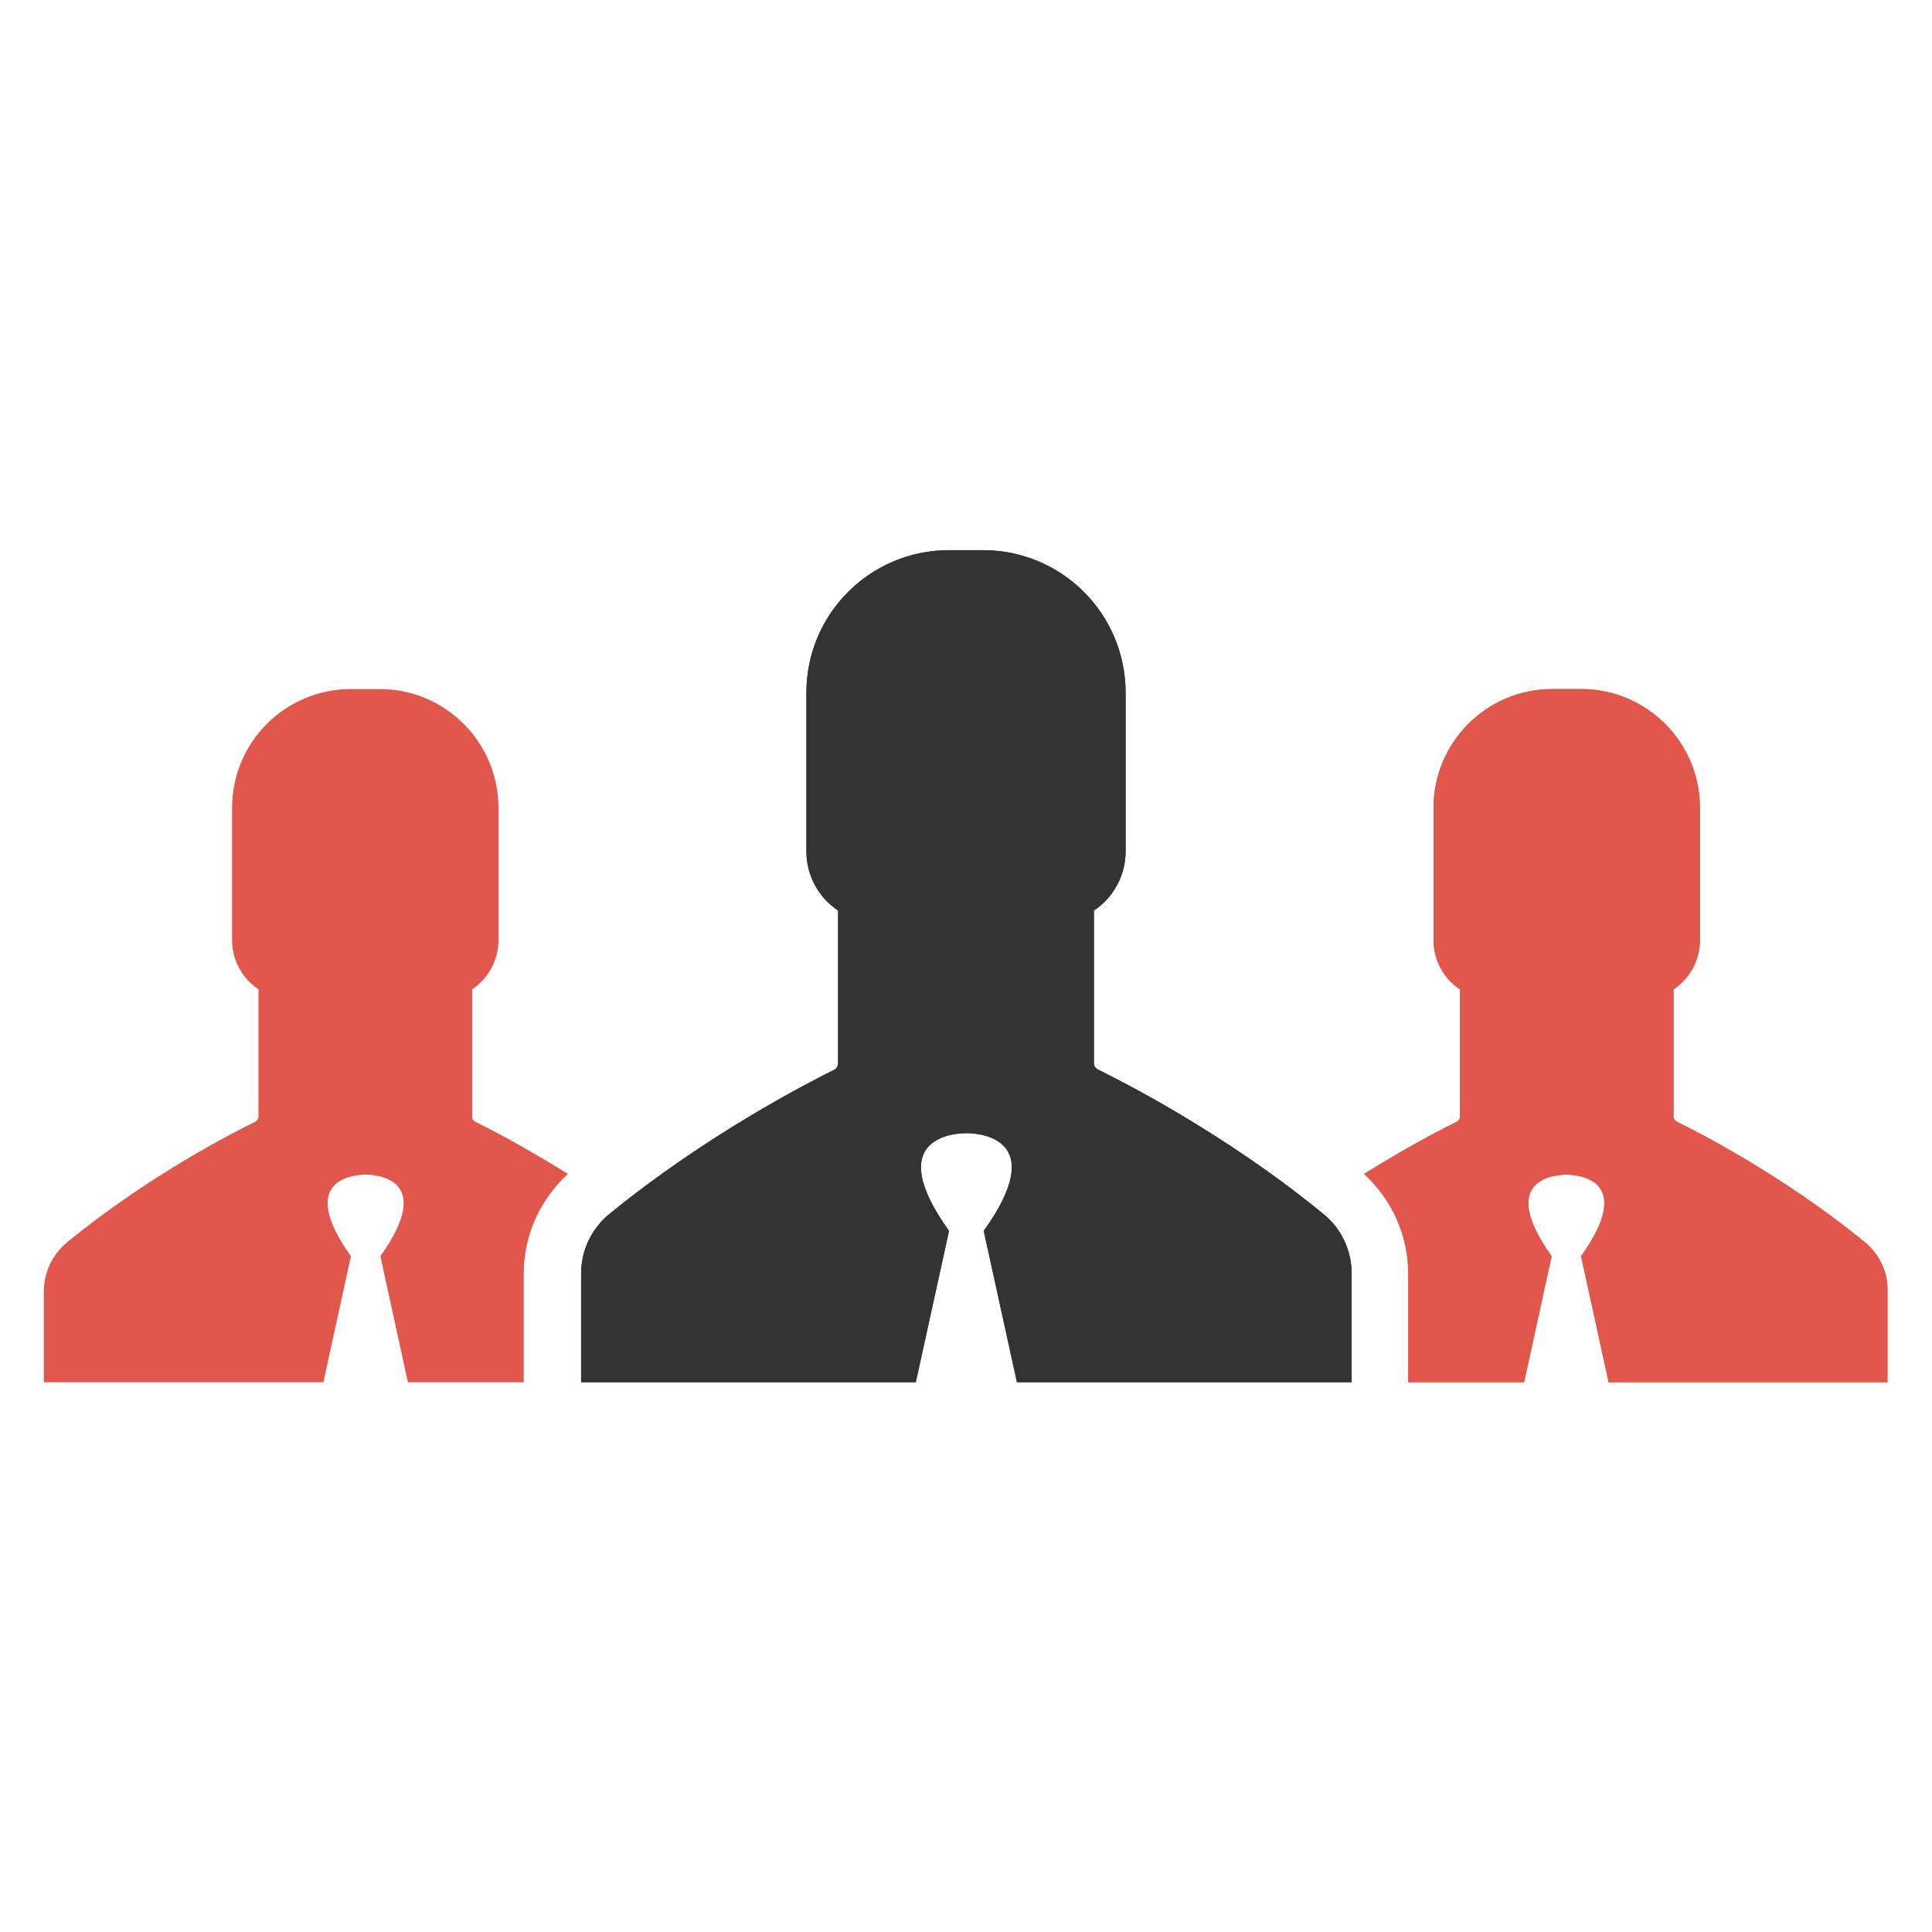 <?xml version="1.0" encoding="utf-8"?>
<!-- Generator: Adobe Illustrator 18.0.0, SVG Export Plug-In . SVG Version: 6.00 Build 0)  -->
<!DOCTYPE svg PUBLIC "-//W3C//DTD SVG 1.1//EN" "http://www.w3.org/Graphics/SVG/1.1/DTD/svg11.dtd">
<svg version="1.1" id="Layer_1" xmlns="http://www.w3.org/2000/svg" xmlns:xlink="http://www.w3.org/1999/xlink" x="0px" y="0px"
	 viewBox="0 0 512 512" enable-background="new 0 0 512 512" xml:space="preserve">
<g>
	<path fill="#E2574C" d="M494.2,329.2c-21.7-17.8-45-29.6-49.8-31.9c-0.5-0.3-0.9-0.8-0.9-1.4v-33.7c4.2-2.8,7-7.6,7-13.1v-35
		c0-17.4-14.1-31.5-31.5-31.5h-3.8h-3.8c-17.4,0-31.5,14.1-31.5,31.5v35c0,5.5,2.8,10.3,7,13.1v33.7c0,0.6-0.3,1.1-0.9,1.4
		c-2.9,1.4-12.5,6.3-24.5,13.8c7.4,6.8,11.7,16.3,11.7,26.4v28.8h30.7l7.3-33.4c-14.7-20.6,1.1-21.6,3.9-21.6h0h0
		c2.8,0,18.6,1,3.9,21.6l7.3,33.4h73.9v-24C500.4,337.2,498.1,332.4,494.2,329.2z"/>
	<path fill="#333333" d="M289.9,281.8v-40.5c5.1-3.4,8.4-9.2,8.4-15.7v-42c0-20.9-16.9-37.8-37.8-37.8H256h-4.5
		c-20.9,0-37.8,16.9-37.8,37.8v42c0,6.6,3.4,12.4,8.4,15.7v40.5c0,0.7-0.4,1.4-1,1.7c-5.7,2.8-33.7,17-59.7,38.3
		c-4.7,3.9-7.4,9.6-7.4,15.7v28.8h88.7l8.8-40.1c-17.7-24.7,1.3-25.9,4.6-25.9h0h0c3.3,0,22.3,1.2,4.6,25.9l8.8,40.1h88.7v-28.8
		c0-6.1-2.7-11.9-7.4-15.7c-26-21.4-54-35.5-59.7-38.3C290.3,283.1,289.9,282.5,289.9,281.8z"/>
	<path fill="#E2574C" d="M494.2,329.2c-21.7-17.8-45-29.6-49.8-31.9c-0.5-0.3-0.9-0.8-0.9-1.4v-33.7c4.2-2.8,7-7.6,7-13.1v-35
		c0-17.4-14.1-31.5-31.5-31.5h-3.8h-3.8c-17.4,0-31.5,14.1-31.5,31.5v35c0,5.5,2.8,10.3,7,13.1v33.7c0,0.6-0.3,1.1-0.9,1.4
		c-2.9,1.4-12.5,6.3-24.5,13.8c7.4,6.8,11.7,16.3,11.7,26.4v28.8h30.7l7.3-33.4c-14.7-20.6,1.1-21.6,3.9-21.6h0h0
		c2.8,0,18.6,1,3.9,21.6l7.3,33.4h73.9v-24C500.4,337.2,498.1,332.4,494.2,329.2z"/>
	<path fill="#333333" d="M289.9,281.8v-40.5c5.1-3.4,8.4-9.2,8.4-15.7v-42c0-20.9-16.9-37.8-37.8-37.8H256h-4.5
		c-20.9,0-37.8,16.9-37.8,37.8v42c0,6.6,3.4,12.4,8.4,15.7v40.5c0,0.7-0.4,1.4-1,1.7c-5.7,2.8-33.7,17-59.7,38.3
		c-4.7,3.9-7.4,9.6-7.4,15.7v28.8h88.7l8.8-40.1c-17.7-24.7,1.3-25.9,4.6-25.9h0h0c3.3,0,22.3,1.2,4.6,25.9l8.8,40.1h88.7v-28.8
		c0-6.1-2.7-11.9-7.4-15.7c-26-21.4-54-35.5-59.7-38.3C290.3,283.1,289.9,282.5,289.9,281.8z"/>
	<path fill="#E2574C" d="M17.8,329.2c21.7-17.8,45-29.6,49.8-31.9c0.5-0.3,0.9-0.8,0.9-1.4v-33.7c-4.2-2.8-7-7.6-7-13.1v-35
		c0-17.4,14.1-31.5,31.5-31.5h3.8h3.8c17.4,0,31.5,14.1,31.5,31.5v35c0,5.5-2.8,10.3-7,13.1v33.7c0,0.6,0.3,1.1,0.9,1.4
		c2.9,1.4,12.5,6.3,24.5,13.8c-7.4,6.8-11.7,16.3-11.7,26.4v28.8h-30.7l-7.3-33.4c14.7-20.6-1.1-21.6-3.9-21.6h0h0
		c-2.8,0-18.6,1-3.9,21.6l-7.3,33.4H11.6v-24C11.6,337.2,13.9,332.4,17.8,329.2z"/>
</g>
</svg>
